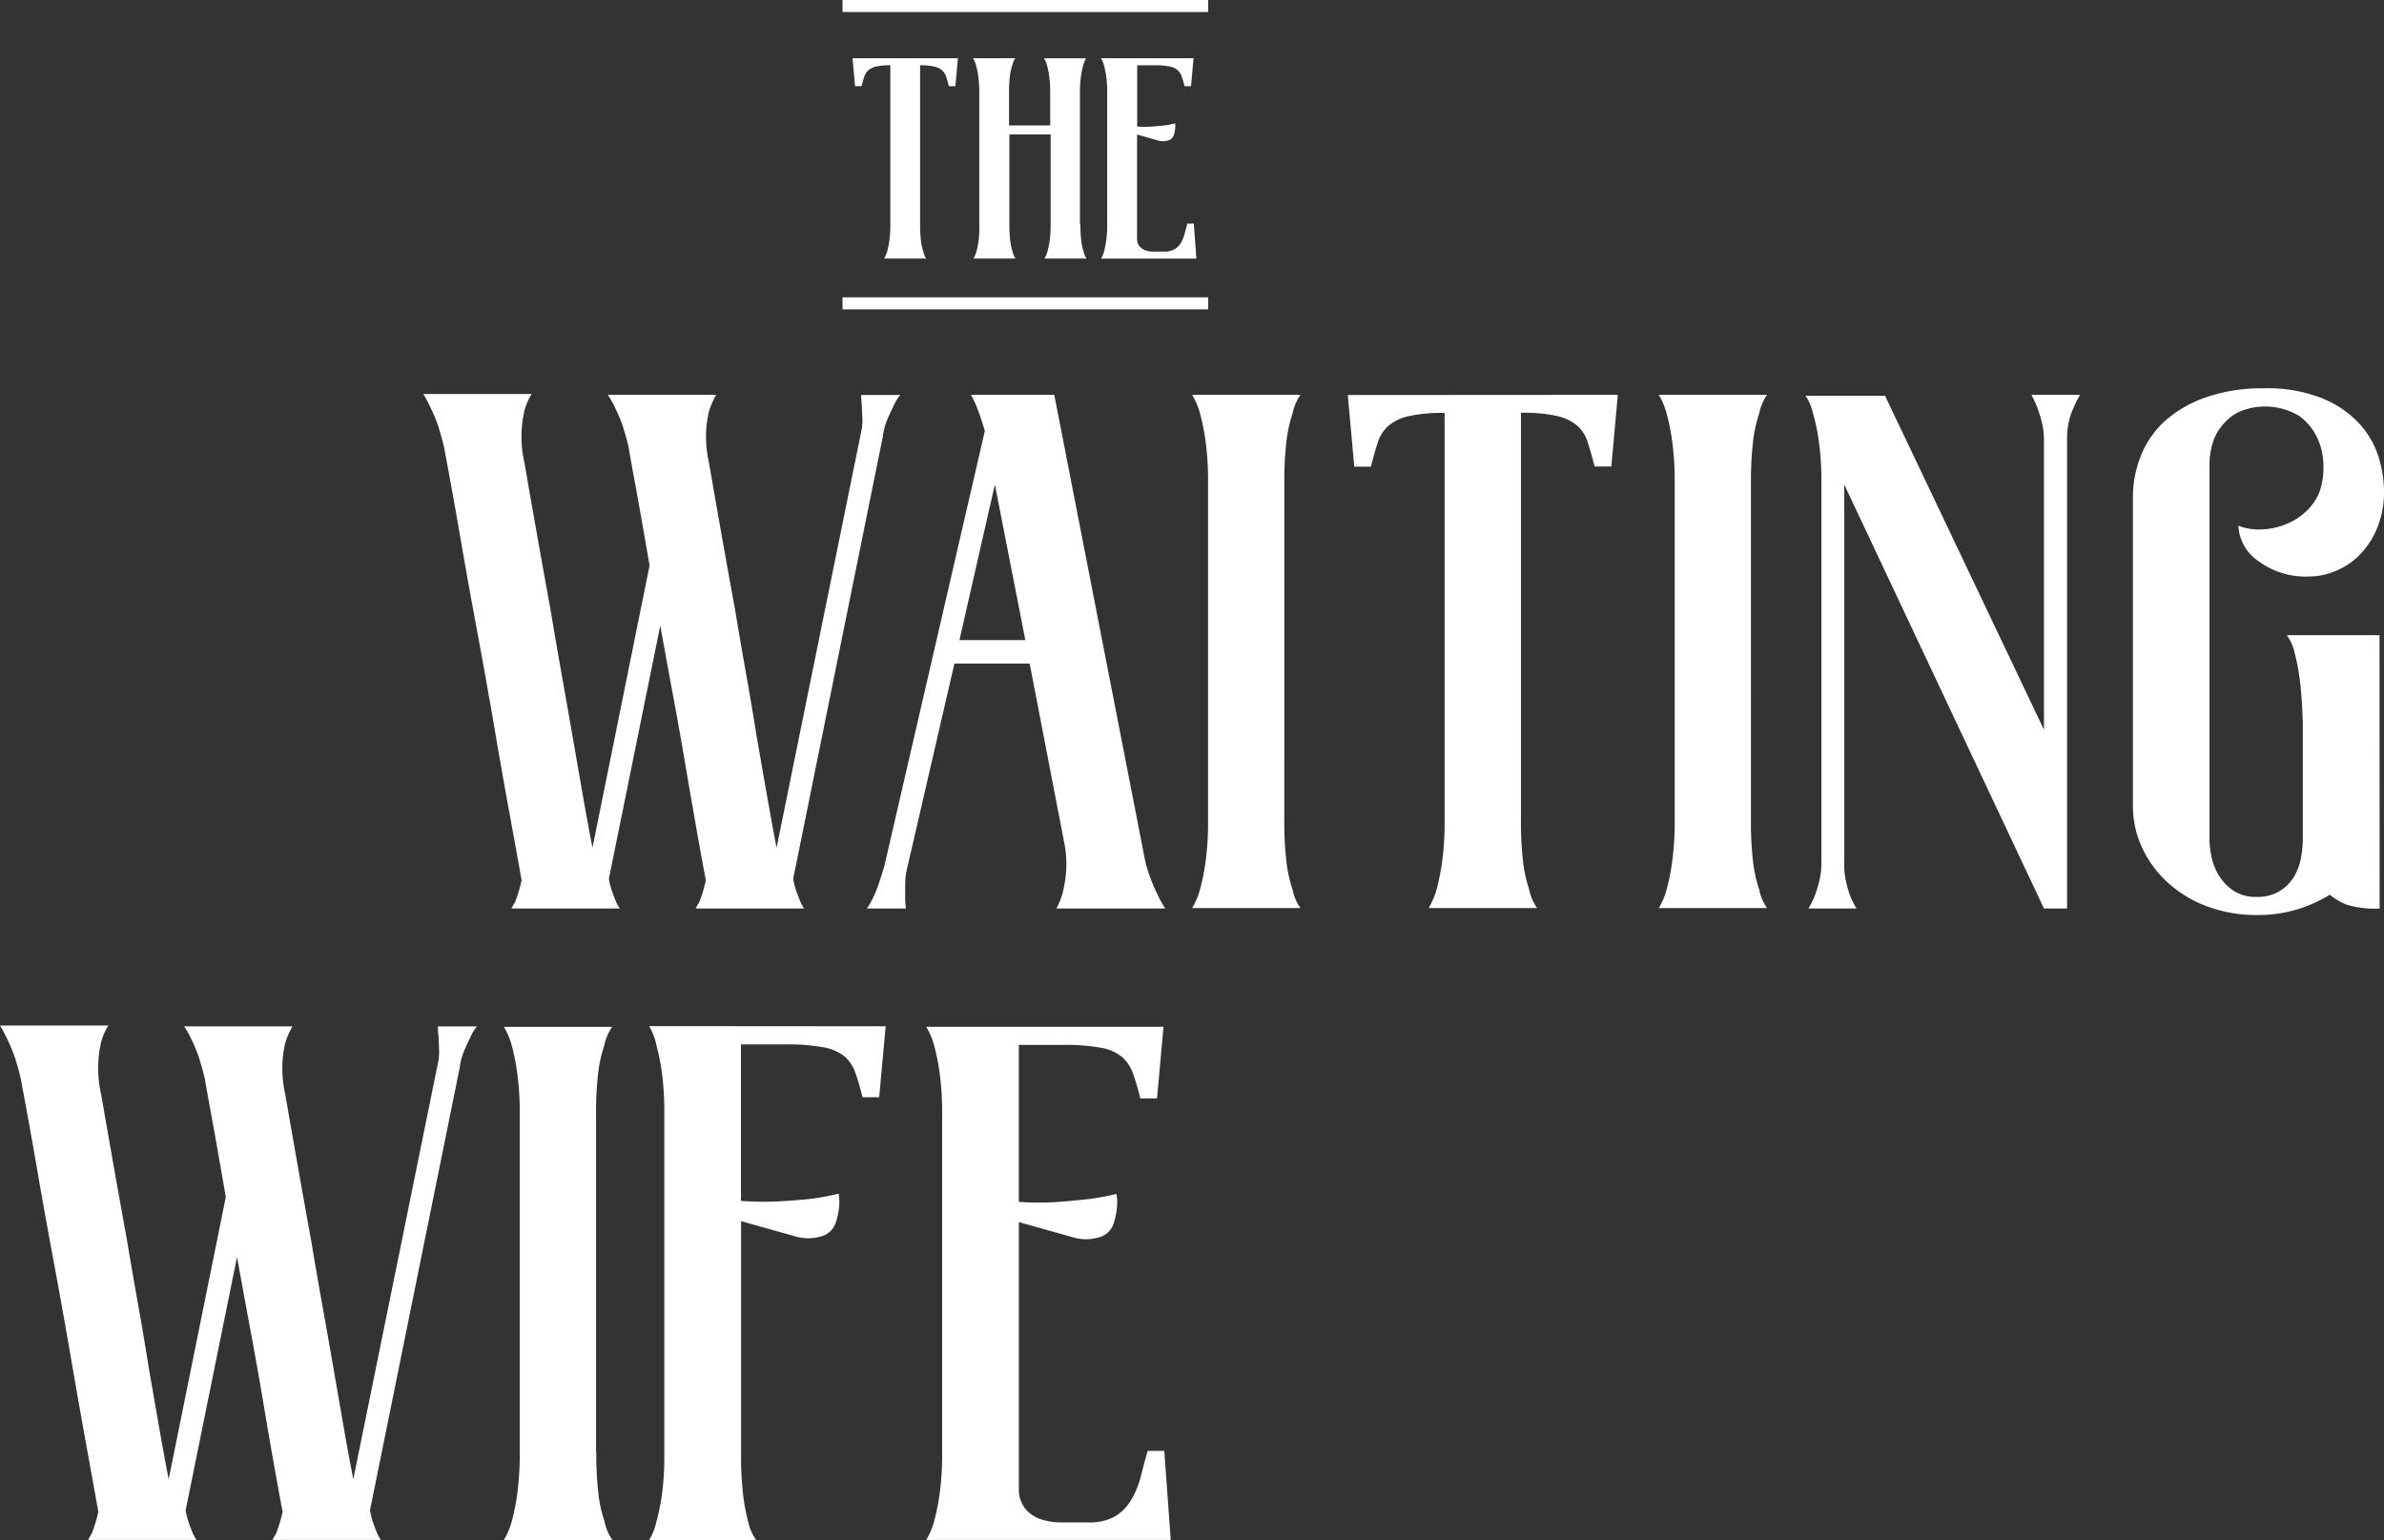 <svg xmlns="http://www.w3.org/2000/svg" id="waitingwife-title" width="313.466" height="202.522" viewBox="0 0 313.466 202.522">
    <rect x="0" y="0" width="313.466" height="202.522" fill="#333333" stroke="none"/>
    <defs>
        <style>
            .cls-1{fill:#fff}
        </style>
    </defs>
    <path id="Path_108" d="M437.461 283.765q-.38.791-.791 1.709a8.556 8.556 0 0 0-.617 2.287l-11.8 58.216a10.564 10.564 0 0 0 .475 1.8c.2.514.348.926.483 1.243a7.122 7.122 0 0 0 .475.855h-14.247q.19-.38.475-.855a18.2 18.2 0 0 0 .855-2.857c-.317-1.646-.7-3.728-1.14-6.228s-.926-5.263-1.432-8.278-1.06-6.133-1.662-9.37-1.187-6.434-1.757-9.608l-6.759 33.295a10.563 10.563 0 0 0 .475 1.8c.19.514.348.926.475 1.243a6.963 6.963 0 0 0 .483.855h-14.246c.127-.253.293-.538.483-.855a18.2 18.2 0 0 0 .855-2.857q-.57-3.229-1.583-8.753t-2.089-11.871q-1.092-6.331-2.287-12.75t-2.089-11.65q-.9-5.239-2.137-11.871a39.957 39.957 0 0 0-.791-2.857 18.28 18.28 0 0 0-.9-2.184 20.812 20.812 0 0 0-1.045-2h14.245a7.971 7.971 0 0 0-.95 2.192 15.2 15.2 0 0 0 0 6.846q1.709 9.9 3.427 19.31.665 4 1.424 8.278t1.472 8.373l1.377 7.914c.443 2.533.863 4.788 1.243 6.751l7.51-37.1q-1.14-6.664-1.947-11.032t-.791-4.471a36.149 36.149 0 0 0-.791-2.857 18.2 18.2 0 0 0-.91-2.184 14.02 14.02 0 0 0-1.045-1.907h14.243a10.117 10.117 0 0 0-.95 2.192 13.716 13.716 0 0 0-.38 2.762 15.615 15.615 0 0 0 .38 3.957q1.709 9.9 3.427 19.31.665 4 1.425 8.278t1.417 8.4c.475 2.73.934 5.358 1.385 7.914s.855 4.788 1.235 6.751l11.222-55.177a8.134 8.134 0 0 0 .048-1.52q-.048-.791-.048-1.424a11.553 11.553 0 0 1-.095-1.432h5.136a6.332 6.332 0 0 0-.871 1.417z" class="cls-1" data-name="Path 108" transform="translate(-319.96 -230.416)"/>
    <path id="Path_109" d="M474.239 349.907a10.385 10.385 0 0 0 .855-2.192 18.2 18.2 0 0 0 .427-2.8 14.727 14.727 0 0 0-.332-4.044l-4.471-23.18h-9.893l-6.284 27.209a9.211 9.211 0 0 0-.19 1.8v1.622a13.043 13.043 0 0 0 .095 1.583h-5.136a9.208 9.208 0 0 0 .863-1.52 14.838 14.838 0 0 0 .712-1.765q.332-1 .712-2.232l13.224-57.267a32.36 32.36 0 0 0-1.242-3.617l-.57-1.148h10.945l5.9 30.256 5.9 30.248a16.618 16.618 0 0 0 .791 2.9 22.543 22.543 0 0 0 .95 2.232 13.148 13.148 0 0 0 1.053 1.907zm-4.092-35.3l-4-20.45-4.661 20.45z" class="cls-1" data-name="Path 109" transform="translate(-335.331 -230.443)"/>
    <path id="Path_110" d="M515.474 338.265a45.352 45.352 0 0 0 .285 5.54 17.529 17.529 0 0 0 .791 3.561 6.417 6.417 0 0 0 1.045 2.477H503.35a9.5 9.5 0 0 0 1.053-2.477 30.7 30.7 0 0 0 .712-3.561 38.944 38.944 0 0 0 .332-5.54v-44.319a38.837 38.837 0 0 0-.332-5.54 30.893 30.893 0 0 0-.712-3.569 9.723 9.723 0 0 0-1.053-2.477h14.25a6.53 6.53 0 0 0-1.045 2.477 17.639 17.639 0 0 0-.791 3.569 45.2 45.2 0 0 0-.285 5.54z" class="cls-1" data-name="Path 110" transform="translate(-346.603 -230.443)"/>
    <path id="Path_111" d="M564.721 282.36l-.855 9.426h-2.192a72.478 72.478 0 0 0-.9-3.166 4.955 4.955 0 0 0-1.377-2.192 6.134 6.134 0 0 0-2.667-1.282 20.575 20.575 0 0 0-4.748-.427v53.547a45.328 45.328 0 0 0 .285 5.54 17.473 17.473 0 0 0 .791 3.561 6.417 6.417 0 0 0 1.045 2.477h-14.248a10.64 10.64 0 0 0 1.045-2.477 29.144 29.144 0 0 0 .712-3.561 38.945 38.945 0 0 0 .332-5.54v-53.524a20.674 20.674 0 0 0-4.748.427 6.141 6.141 0 0 0-2.659 1.282 4.9 4.9 0 0 0-1.385 2.192 53.157 53.157 0 0 0-.9 3.166h-2.184l-.855-9.426z" class="cls-1" data-name="Path 111" transform="translate(-351.997 -230.443)"/>
    <path id="Path_112" d="M593 338.265a45.34 45.34 0 0 0 .285 5.54 17.533 17.533 0 0 0 .792 3.561 6.416 6.416 0 0 0 1.045 2.477H580.88a9.24 9.24 0 0 0 1.045-2.477 29.122 29.122 0 0 0 .712-3.561 38.769 38.769 0 0 0 .34-5.54v-44.319a38.671 38.671 0 0 0-.34-5.54 29.284 29.284 0 0 0-.712-3.569 9.5 9.5 0 0 0-1.045-2.477h14.245a6.529 6.529 0 0 0-1.045 2.477 17.631 17.631 0 0 0-.791 3.569 45.206 45.206 0 0 0-.285 5.54z" class="cls-1" data-name="Path 112" transform="translate(-362.775 -230.443)"/>
    <path id="Path_113" d="M641.372 282.36a11.217 11.217 0 0 0-.863 1.717 8.012 8.012 0 0 0-.617 1.8 10.413 10.413 0 0 0-.237 2.287V349.9h-3.039l-26.259-55.74v49.946a10.285 10.285 0 0 0 .237 2.279 14.093 14.093 0 0 0 .522 1.8 10.532 10.532 0 0 0 .855 1.717h-6.331a10.527 10.527 0 0 0 .855-1.717 19.1 19.1 0 0 0 .57-1.852 9.592 9.592 0 0 0 .285-2.422V292.83a37.584 37.584 0 0 0-.427-4.994 26.25 26.25 0 0 0-.712-3.166 6.435 6.435 0 0 0-.95-2.184h10.462l20.893 43.908v-38.035a9.656 9.656 0 0 0-.285-2.43 19.075 19.075 0 0 0-.57-1.852 18.588 18.588 0 0 0-.791-1.717z" class="cls-1" data-name="Path 113" transform="translate(-367.861 -230.443)"/>
    <path id="Path_114" d="M692.1 349.679a12.6 12.6 0 0 1-4.376-.522 8.992 8.992 0 0 1-2.184-1.29 18.086 18.086 0 0 1-4.377 1.955 17.866 17.866 0 0 1-5.136.712 18.487 18.487 0 0 1-6.616-1.14 16 16 0 0 1-5.136-3.094 14.453 14.453 0 0 1-3.379-4.566 12.877 12.877 0 0 1-1.235-5.54v-40.553a14.674 14.674 0 0 1 1.092-5.611 12.355 12.355 0 0 1 3.237-4.566 16.009 16.009 0 0 1 5.374-3.039 22.413 22.413 0 0 1 7.518-1.148 19.343 19.343 0 0 1 7.843 1.385 13.5 13.5 0 0 1 4.851 3.419 11.538 11.538 0 0 1 2.43 4.376 15.617 15.617 0 0 1 .665 4.234 12.451 12.451 0 0 1-.95 5.089 10.9 10.9 0 0 1-2.374 3.522 9.385 9.385 0 0 1-3.166 2.042 8.815 8.815 0 0 1-3.237.673 10.468 10.468 0 0 1-6.893-2.1 5.954 5.954 0 0 1-2.525-4.566 7.722 7.722 0 0 0 3.166.475 9.434 9.434 0 0 0 3.166-.712 8.264 8.264 0 0 0 2.62-1.7 7.052 7.052 0 0 0 1.709-2.5 9.6 9.6 0 0 0 .522-3.166 8.886 8.886 0 0 0-.709-3.728 7.557 7.557 0 0 0-2.422-3.079 8.706 8.706 0 0 0-8.088-.514 6.918 6.918 0 0 0-2.232 1.9 6.654 6.654 0 0 0-1.2 2.461 9.9 9.9 0 0 0-.332 2.374v49.408a11.331 11.331 0 0 0 .285 2.374 7.488 7.488 0 0 0 1.005 2.469 6.536 6.536 0 0 0 1.9 1.947 5.4 5.4 0 0 0 3.094.791 5.453 5.453 0 0 0 2.99-.791 5.682 5.682 0 0 0 1.86-1.9 7.464 7.464 0 0 0 .9-2.469 14.094 14.094 0 0 0 .24-2.461V325.3q-.1-3.324-.38-5.54a25.1 25.1 0 0 0-.665-3.553 6.428 6.428 0 0 0-1.053-2.469h12.18z" class="cls-1" data-name="Path 114" transform="translate(-379.208 -230.215)"/>
    <path id="Path_115" d="M460.79 226.438l-.332 3.672h-.858a22.033 22.033 0 0 0-.348-1.227 2 2 0 0 0-.538-.855 2.375 2.375 0 0 0-1.037-.5 8.145 8.145 0 0 0-1.86-.166v20.885a18.214 18.214 0 0 0 .111 2.168 6.932 6.932 0 0 0 .3 1.393 2.446 2.446 0 0 0 .4.965h-5.54a4.376 4.376 0 0 0 .412-.966 12.258 12.258 0 0 0 .277-1.393 15.028 15.028 0 0 0 .127-2.168v-20.89a8.025 8.025 0 0 0-1.852.166 2.43 2.43 0 0 0-1.045.5 2.073 2.073 0 0 0-.538.855c-.111.348-.23.791-.348 1.227h-.855l-.332-3.672z" class="cls-1" data-name="Path 115" transform="translate(-334.837 -218.777)"/>
    <path id="Path_116" d="M481.073 248.251a18.2 18.2 0 0 0 .111 2.168 6.935 6.935 0 0 0 .3 1.393 2.447 2.447 0 0 0 .4.965h-5.54a3.656 3.656 0 0 0 .411-.965 12.245 12.245 0 0 0 .277-1.393 15.04 15.04 0 0 0 .127-2.168v-11.792h-5.421v11.792a16.612 16.612 0 0 0 .111 2.168 7.006 7.006 0 0 0 .293 1.393 2.565 2.565 0 0 0 .412.965h-5.54a3.956 3.956 0 0 0 .4-.965 10.73 10.73 0 0 0 .277-1.393 14.936 14.936 0 0 0 .087-2.168v-17.284a14.936 14.936 0 0 0-.135-2.168 10.729 10.729 0 0 0-.277-1.393 3.957 3.957 0 0 0-.4-.966h5.54a2.935 2.935 0 0 0-.412 1 7.124 7.124 0 0 0-.293 1.393 16.461 16.461 0 0 0-.111 2.137v4.305h5.413v-4.305a15.028 15.028 0 0 0-.127-2.168 12.259 12.259 0 0 0-.277-1.393 3.658 3.658 0 0 0-.412-.966h5.54a3.879 3.879 0 0 0-.4.981 11.627 11.627 0 0 0-.277 1.393 14.622 14.622 0 0 0-.134 2.153v17.284z" class="cls-1" data-name="Path 116" transform="translate(-339.015 -218.779)"/>
    <path id="Path_117" d="M500.756 252.786H488.22a3.955 3.955 0 0 0 .4-.965 12.245 12.245 0 0 0 .277-1.393 14.931 14.931 0 0 0 .135-2.168v-17.293a14.931 14.931 0 0 0-.135-2.168 12.259 12.259 0 0 0-.277-1.393 3.959 3.959 0 0 0-.4-.966h12.164l-.332 3.672h-.852a11.372 11.372 0 0 0-.372-1.258 2 2 0 0 0-.554-.855 2.271 2.271 0 0 0-1.076-.483 9.694 9.694 0 0 0-1.963-.15h-2.263v8.049a12.541 12.541 0 0 0 2.042 0l1.583-.142q.791-.119 1.377-.261a3.109 3.109 0 0 1 0 .483 4.025 4.025 0 0 1-.182 1.037 1.092 1.092 0 0 1-.791.728 2.3 2.3 0 0 1-1.266 0l-2.778-.791v13.8a1.687 1.687 0 0 0 .087.467 1.5 1.5 0 0 0 .34.538 1.827 1.827 0 0 0 .681.427 3.371 3.371 0 0 0 1.155.166h1.3a2.651 2.651 0 0 0 1.369-.317 2.477 2.477 0 0 0 .839-.855 4.667 4.667 0 0 0 .483-1.187c.111-.435.229-.871.348-1.322h.855z" class="cls-1" data-name="Path 117" transform="translate(-343.447 -218.779)"/>
    <path id="Rectangle_23" d="M0 0h48.07v1.583H0z" class="cls-1" data-name="Rectangle 23" transform="translate(110.782)"/>
    <path id="Rectangle_24" d="M0 0h48.07v1.583H0z" class="cls-1" data-name="Rectangle 24" transform="translate(110.782 39.096)"/>
    <path id="Path_118" d="M367.147 388.677a33.722 33.722 0 0 0-.791 1.717 8.491 8.491 0 0 0-.617 2.279l-11.8 58.216a10.465 10.465 0 0 0 .475 1.812q.285.791.475 1.235a8.447 8.447 0 0 0 .475.855h-14.247c.127-.253.293-.538.483-.855a19.982 19.982 0 0 0 .855-2.849c-.325-1.654-.7-3.728-1.148-6.236s-.918-5.263-1.425-8.278-1.06-6.133-1.662-9.362-1.187-6.442-1.765-9.616L329.7 450.89a10.471 10.471 0 0 0 .475 1.812q.285.792.475 1.235a8.441 8.441 0 0 0 .475.855h-14.241q.19-.38.475-.855a18.765 18.765 0 0 0 .863-2.849l-1.583-8.753q-.997-5.508-2.089-11.871-1.092-6.331-2.287-12.742t-2.089-11.657q-.9-5.231-2.145-11.871a28.858 28.858 0 0 0-.791-2.857 18.991 18.991 0 0 0-.9-2.192 19.77 19.77 0 0 0-1.045-1.994h14.245a7.8 7.8 0 0 0-.95 2.184 15.226 15.226 0 0 0 0 6.854q1.71 9.893 3.419 19.31.665 4 1.432 8.278t1.409 8.365l1.377 7.914c.443 2.54.855 4.788 1.243 6.759l7.51-37.1q-1.14-6.656-1.947-11.04t-.791-4.464a41.906 41.906 0 0 0-.791-2.857 18.994 18.994 0 0 0-.9-2.192 13.457 13.457 0 0 0-1.045-1.9h14.245a9.877 9.877 0 0 0-.95 2.184 13.89 13.89 0 0 0-.38 2.762 15.672 15.672 0 0 0 .38 4q1.709 9.893 3.419 19.31.665 4 1.432 8.278t1.472 8.349l1.377 7.914c.443 2.54.863 4.788 1.243 6.759l11.222-55.177a8.136 8.136 0 0 0 .047-1.52c0-.507-.047-.989-.047-1.432a11.527 11.527 0 0 1-.1-1.425H368a6.063 6.063 0 0 0-.853 1.413z" class="cls-1" data-name="Path 118" transform="translate(-305.29 -252.302)"/>
    <path id="Path_119" d="M401.156 443.267a45.115 45.115 0 0 0 .285 5.54 17.039 17.039 0 0 0 .791 3.569 6.427 6.427 0 0 0 1.045 2.469H389a9.275 9.275 0 0 0 1.045-2.469 29.287 29.287 0 0 0 .712-3.569 38.783 38.783 0 0 0 .332-5.54v-44.319a38.9 38.9 0 0 0-.332-5.54 29.1 29.1 0 0 0-.712-3.561A9.234 9.234 0 0 0 389 387.37h14.245a6.418 6.418 0 0 0-1.045 2.477 16.954 16.954 0 0 0-.791 3.561 45.3 45.3 0 0 0-.285 5.54v44.319z" class="cls-1" data-name="Path 119" transform="translate(-322.751 -252.347)"/>
    <path id="Path_120" d="M444.242 387.274l-.855 9.323H441.2c-.324-1.266-.641-2.374-.958-3.237a4.9 4.9 0 0 0-1.425-2.137 6.181 6.181 0 0 0-2.754-1.187 25.96 25.96 0 0 0-5.049-.38h-5.8v20.577a41.684 41.684 0 0 0 5.231.047 83.673 83.673 0 0 0 4.092-.332 34.817 34.817 0 0 0 3.522-.665 8.766 8.766 0 0 1 .095 1.235 9.677 9.677 0 0 1-.475 2.564 2.77 2.77 0 0 1-2.1 1.86 5.9 5.9 0 0 1-3.229-.047l-7.123-2v30.636a42.74 42.74 0 0 0 .285 5.469 25.268 25.268 0 0 0 .665 3.474 6.372 6.372 0 0 0 1.053 2.374h-14.1a7.691 7.691 0 0 0 .95-2.374 29.819 29.819 0 0 0 .72-3.474 36 36 0 0 0 .332-5.374v-44.845a37.877 37.877 0 0 0-.332-5.54 29.324 29.324 0 0 0-.712-3.514 7.7 7.7 0 0 0-.95-2.477z" class="cls-1" data-name="Path 120" transform="translate(-327.786 -252.322)"/>
    <path id="Path_121" d="M491.325 454.836H459.17a9.5 9.5 0 0 0 1.053-2.469 30.86 30.86 0 0 0 .712-3.569 38.784 38.784 0 0 0 .332-5.54v-44.32a38.9 38.9 0 0 0-.332-5.54 30.691 30.691 0 0 0-.712-3.561 9.5 9.5 0 0 0-1.053-2.477h31.205l-.855 9.418h-2.192a33.122 33.122 0 0 0-.95-3.237 5.255 5.255 0 0 0-1.425-2.184 5.9 5.9 0 0 0-2.762-1.235 25.819 25.819 0 0 0-5.041-.38h-5.8v20.64a35.991 35.991 0 0 0 5.231 0 136.55 136.55 0 0 0 4.092-.38 35.732 35.732 0 0 0 3.522-.665 7.52 7.52 0 0 1 .095 1.235 9.941 9.941 0 0 1-.475 2.667 2.8 2.8 0 0 1-2.1 1.852 5.919 5.919 0 0 1-3.237-.048l-7.123-2v35.4a3.909 3.909 0 0 0 .237 1.187 3.814 3.814 0 0 0 .855 1.377 4.5 4.5 0 0 0 1.765 1.092 8.516 8.516 0 0 0 2.944.427h3.332a6.766 6.766 0 0 0 3.522-.791 6.165 6.165 0 0 0 2.137-2.192 11.771 11.771 0 0 0 1.235-3.039c.285-1.116.586-2.24.91-3.379h2.184z" class="cls-1" data-name="Path 121" transform="translate(-337.388 -252.345)"/>
</svg>
